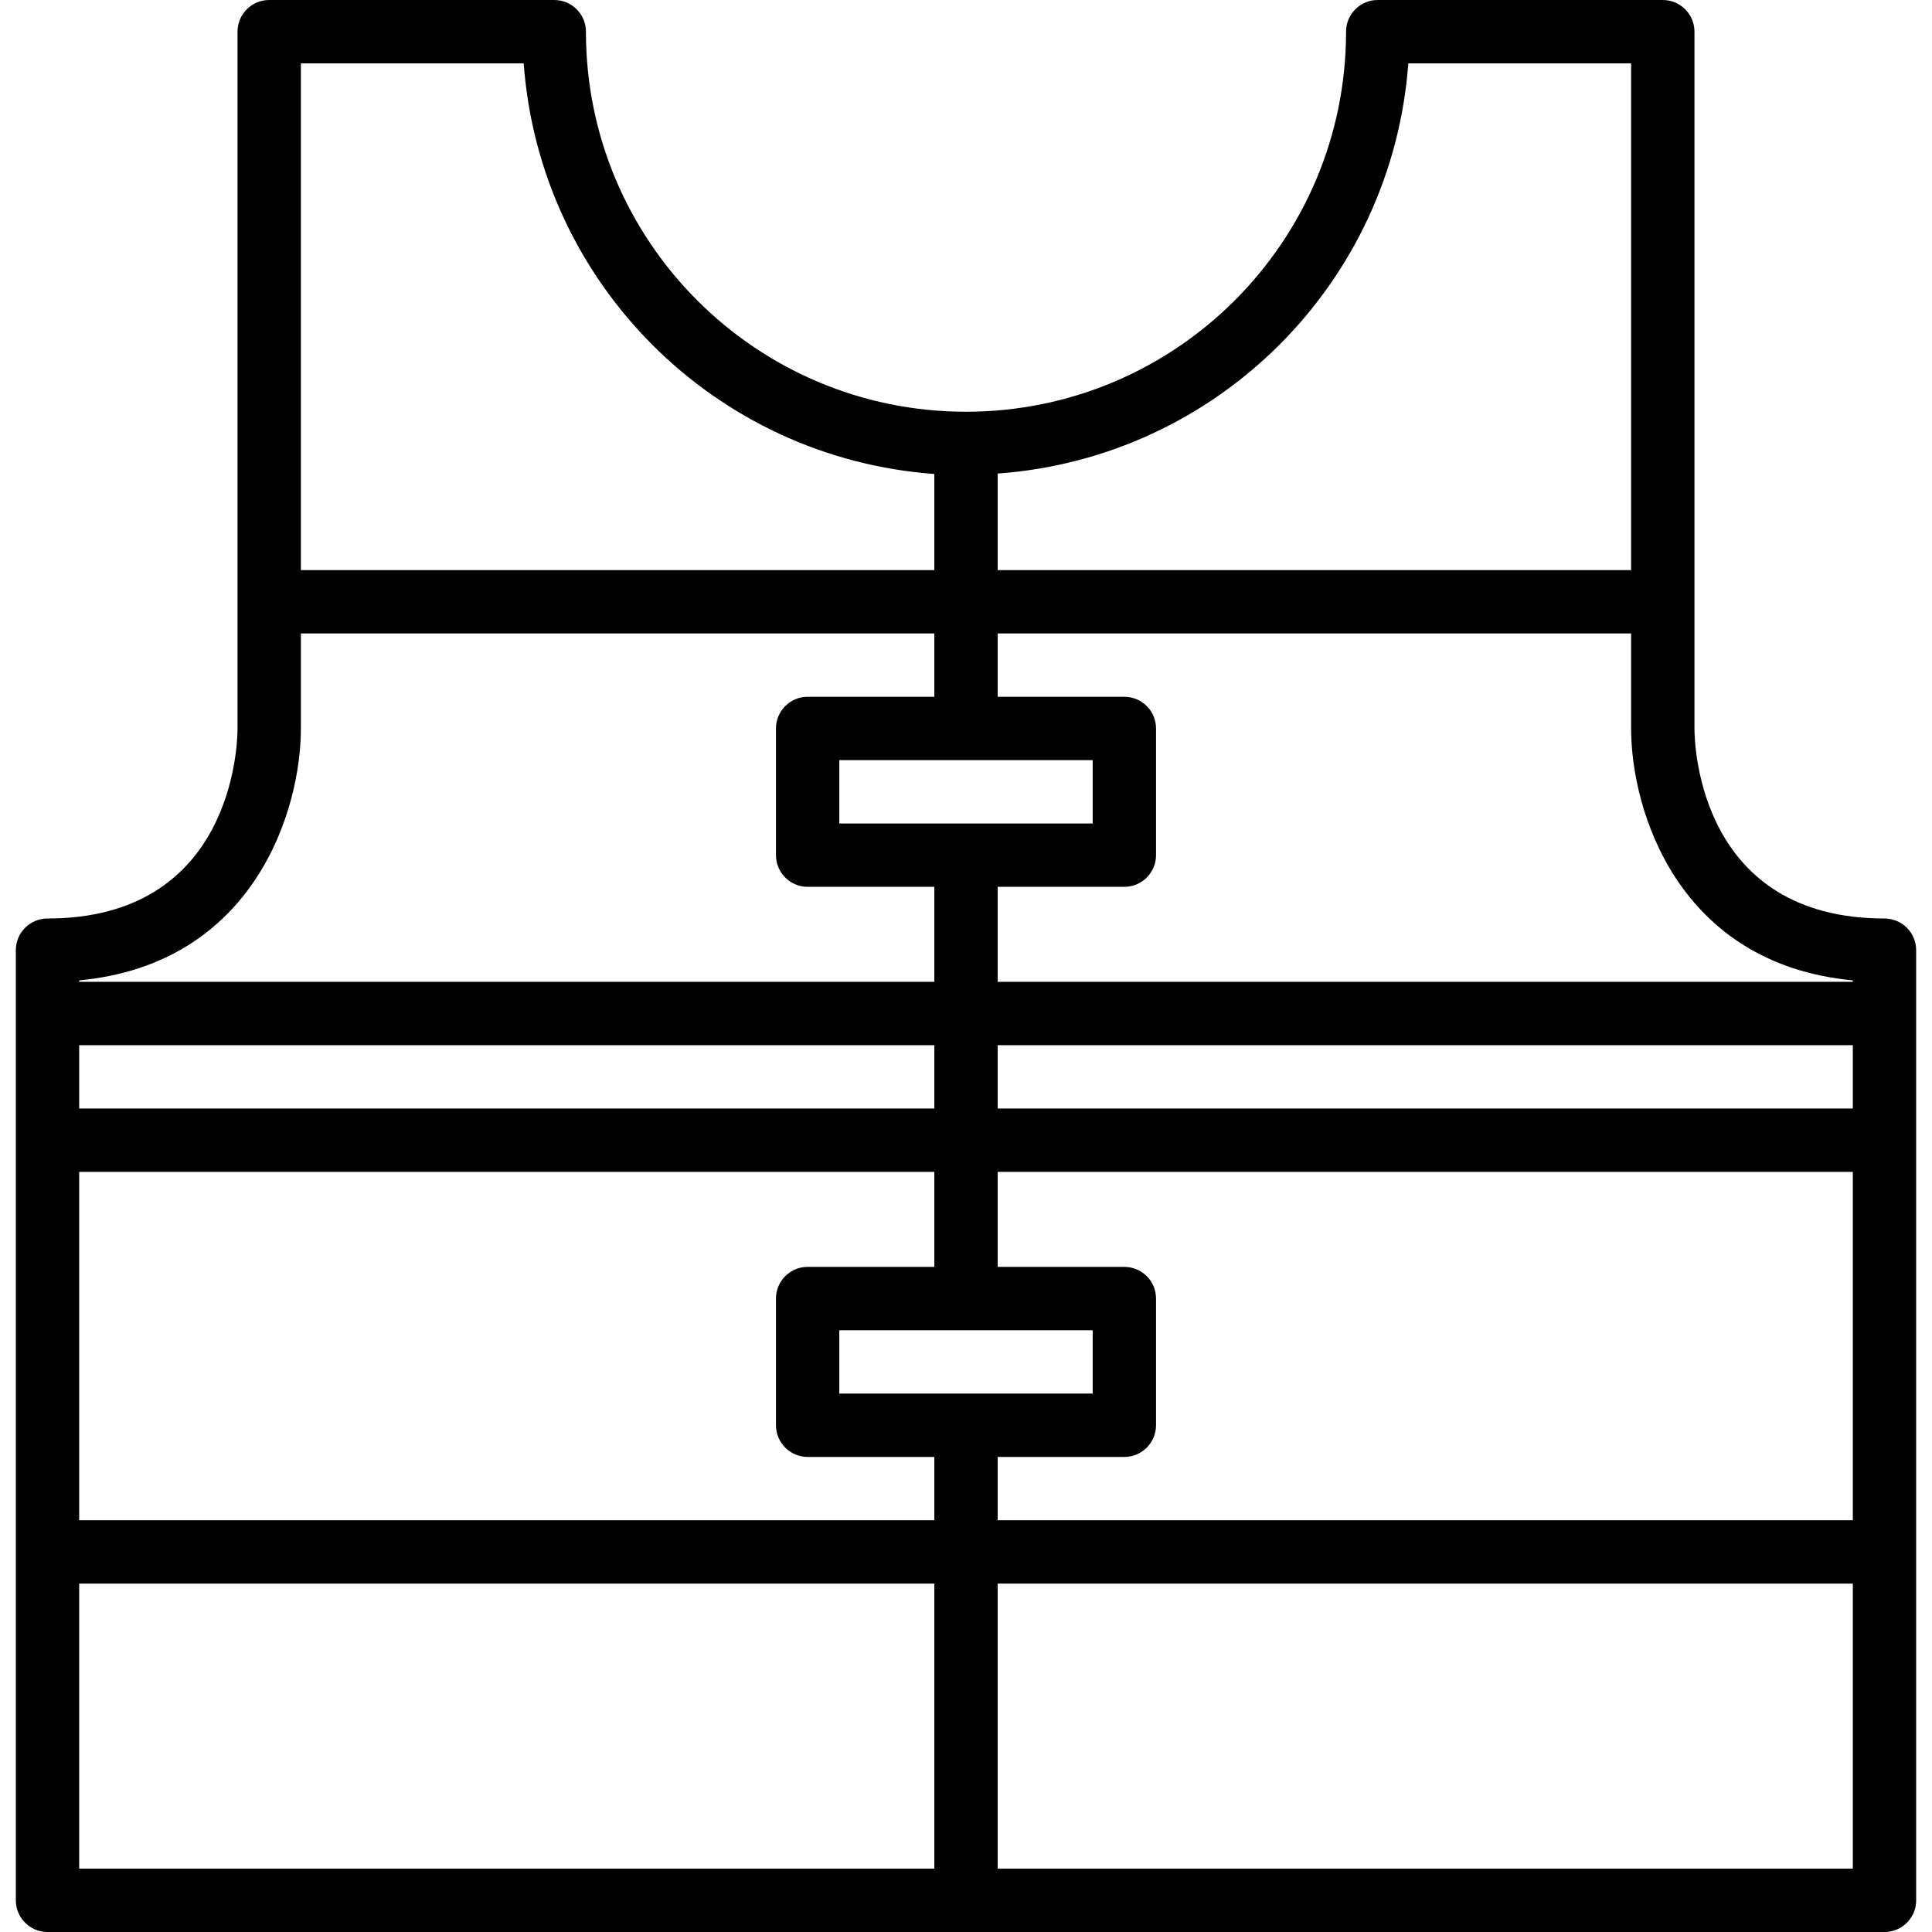 <?xml version="1.0" encoding="iso-8859-1"?>
<!-- Generator: Adobe Illustrator 19.0.0, SVG Export Plug-In . SVG Version: 6.00 Build 0)  -->
<svg version="1.1" id="Capa_1" xmlns="http://www.w3.org/2000/svg" xmlns:xlink="http://www.w3.org/1999/xlink" x="0px" y="0px"
	 viewBox="0 0 488 488" style="enable-background:new 0 0 488 488;" xml:space="preserve">
<g>
	<g>
		<path d="M476,232c-46.4,0-48-43.112-48-48V8c0-4.418-3.582-8-8-8h-72c-4.418,0-8,3.582-8,8c0,53.019-42.981,96-96,96
			s-96-42.981-96-96c0-4.418-3.582-8-8-8H68c-4.418,0-8,3.582-8,8v176c0,4.912-1.64,48-48,48c-4.418,0-8,3.582-8,8v240
			c0,4.418,3.582,8,8,8h464c4.418,0,8-3.582,8-8V240C484,235.582,480.418,232,476,232z M252,119.616
			C307.494,115.597,351.645,71.49,355.72,16H412v128H252V119.616z M76,16h56.28c4.052,55.518,48.202,99.668,103.72,103.72V144H76V16
			z M276,192v16h-64v-16H276z M20,247.632c44.048-4.16,56-42.712,56-63.632v-24h160v16h-32c-4.418,0-8,3.582-8,8v32
			c0,4.418,3.582,8,8,8h32v24H20V247.632z M276,336v16h-64v-16H276z M20,264h216v16H20V264z M236,472H20v-72h216V472z M236,384H20
			v-88h216v24h-32c-4.418,0-8,3.582-8,8v32c0,4.418,3.582,8,8,8h32V384z M468,472H252v-72h216V472z M468,384H252v-16h32
			c4.418,0,8-3.582,8-8v-32c0-4.418-3.582-8-8-8h-32v-24h216V384z M468,280H252v-16h216V280z M468,248H252v-24h32
			c4.418,0,8-3.582,8-8v-32c0-4.418-3.582-8-8-8h-32v-16h160v24c0,20.92,11.952,59.472,56,63.632V248z"/>
	</g>
</g>
<g>
</g>
<g>
</g>
<g>
</g>
<g>
</g>
<g>
</g>
<g>
</g>
<g>
</g>
<g>
</g>
<g>
</g>
<g>
</g>
<g>
</g>
<g>
</g>
<g>
</g>
<g>
</g>
<g>
</g>
</svg>
